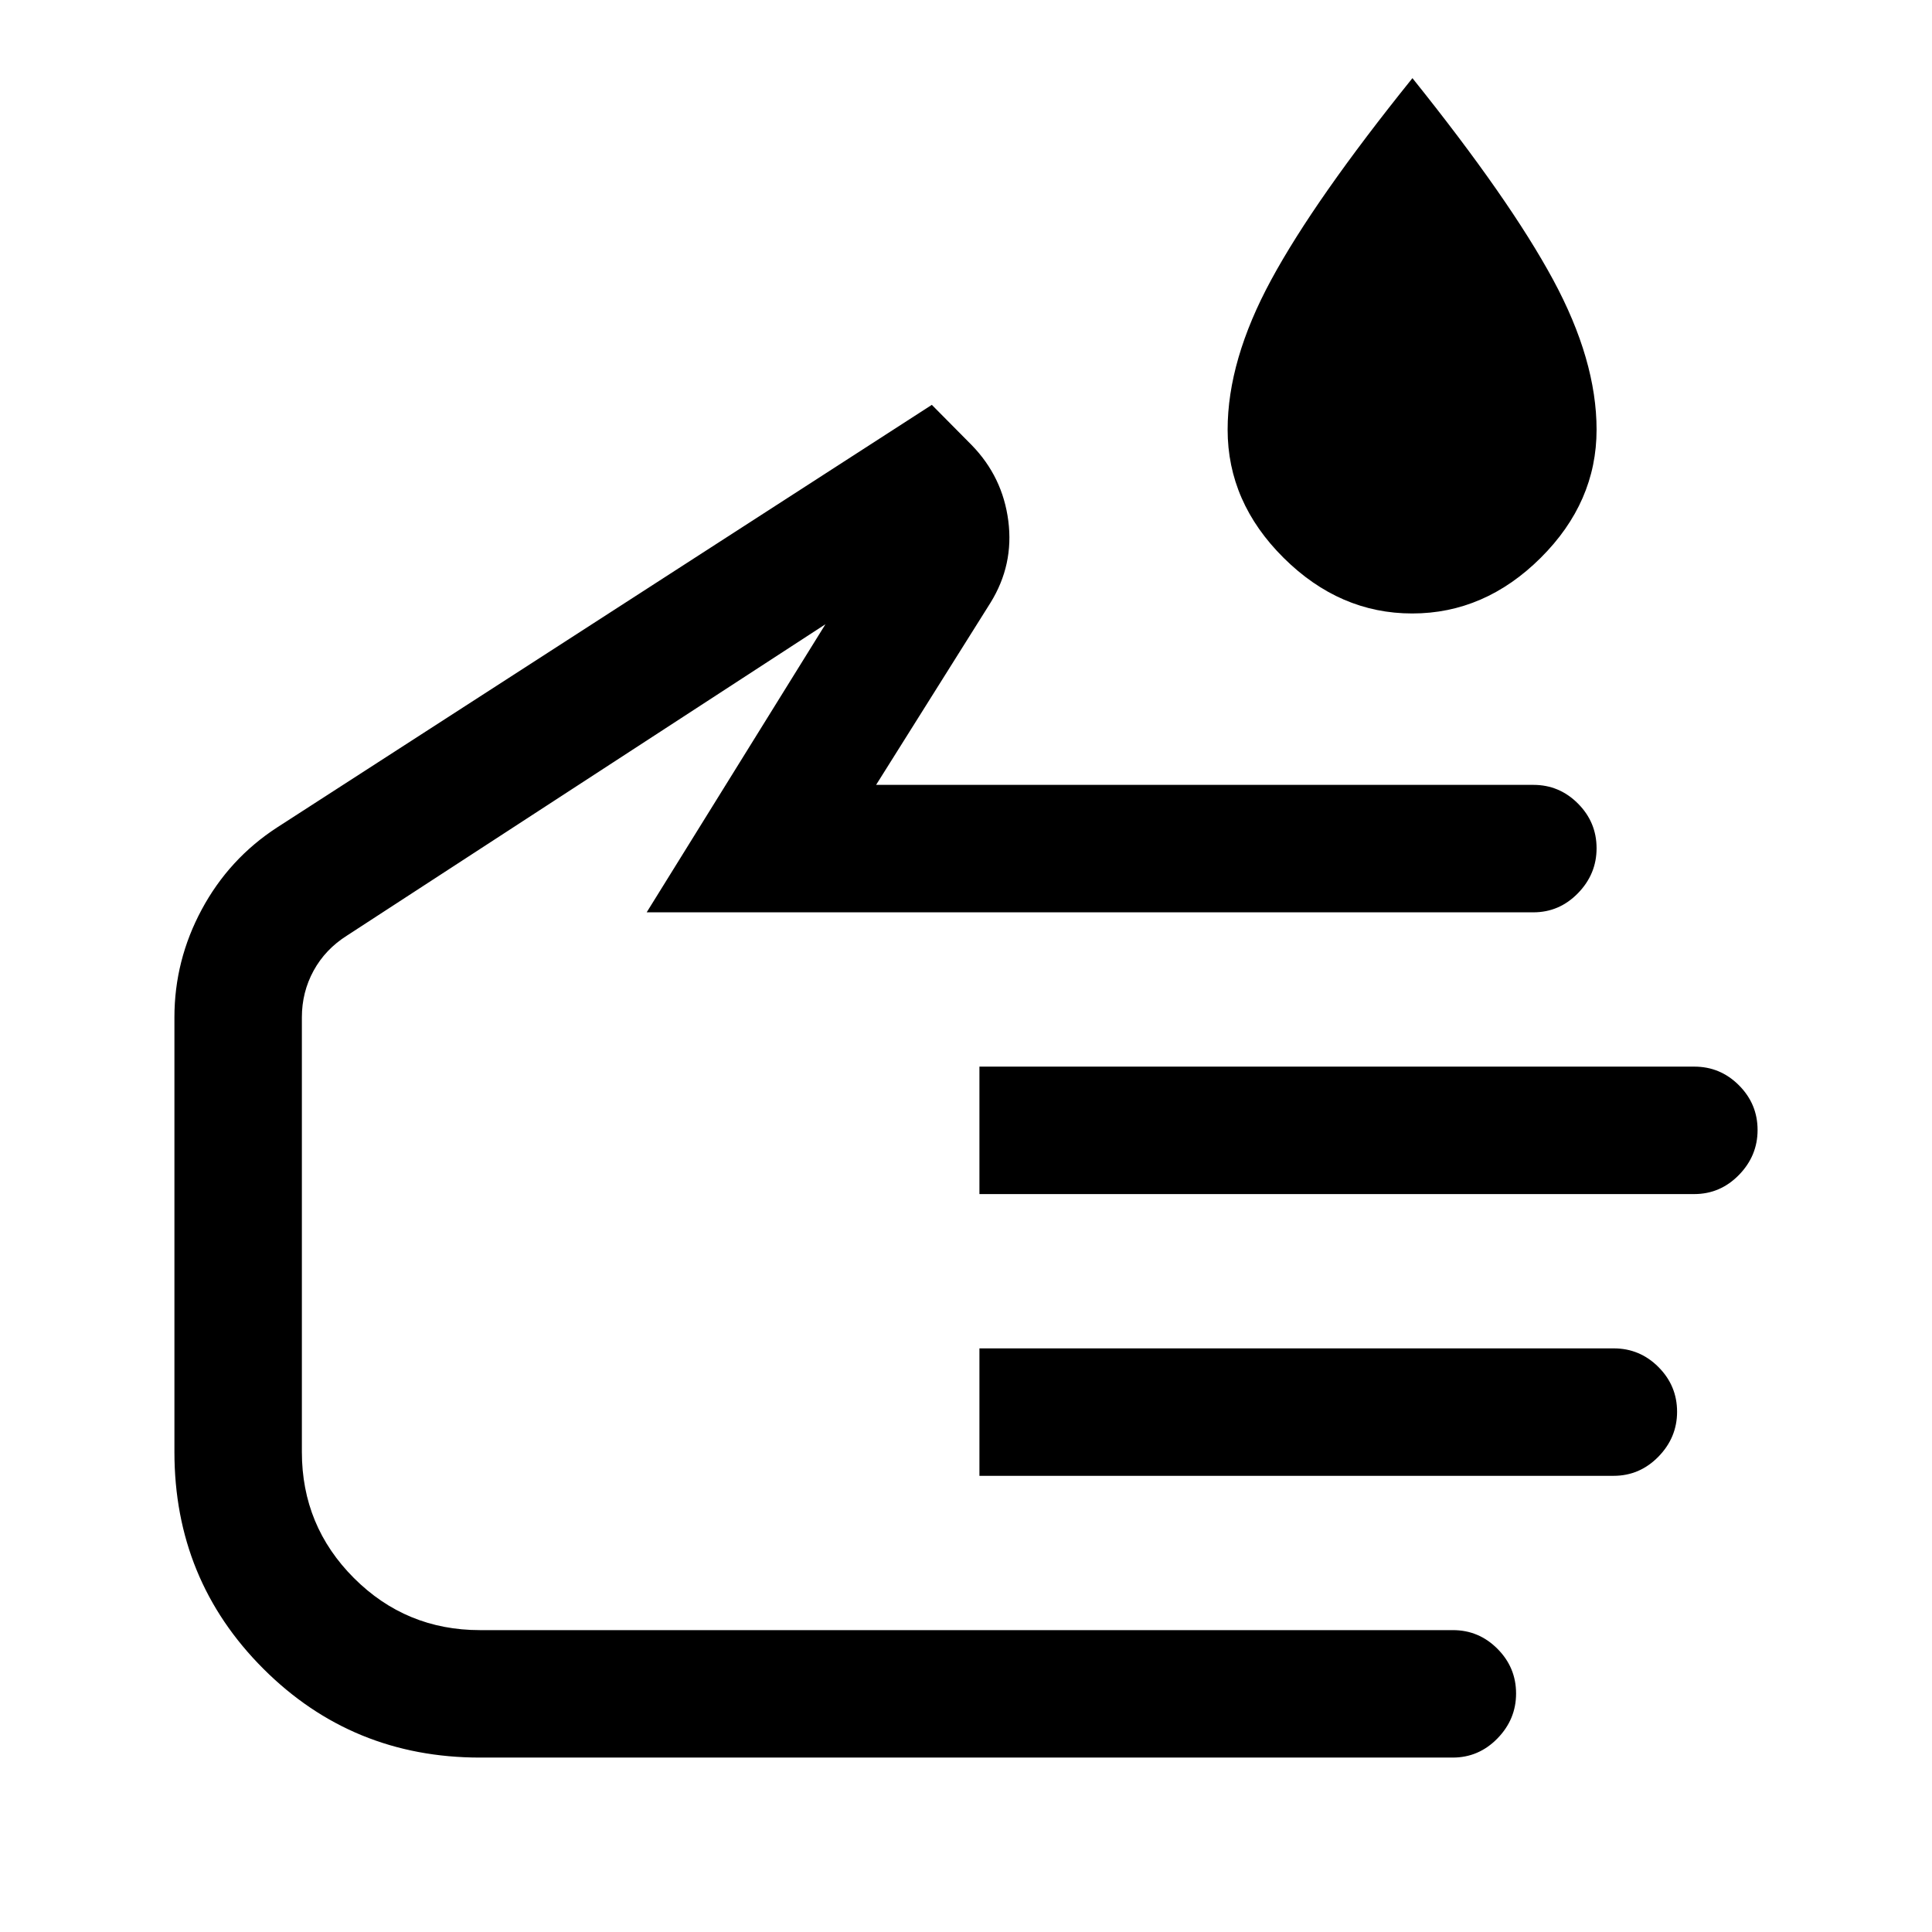 <svg xmlns="http://www.w3.org/2000/svg" height="40" viewBox="0 -960 960 960" width="40"><path d="M701.71-655.17q-36.04 0-63.88-27.63Q610-710.43 610-746.51q0-34.49 21.65-74.44 21.64-39.94 70.18-100.22 48.36 60.28 69.93 100.22 21.57 39.95 21.57 74.44 0 36.08-27.78 63.71-27.79 27.63-63.84 27.63ZM238.5-86.67q-63.5 0-107.67-44.16Q86.67-175 86.67-238.5v-216q0-28.33 13.58-53.58t37.42-40.75l325.35-210 19.81 20q15.38 15.79 18.19 37.64 2.81 21.86-8.85 40.69L435.33-570h326.63q12.87 0 22.12 9.28 9.25 9.27 9.25 22.22 0 12.83-9.25 22.33-9.26 9.5-22.18 9.5H321.33l88.84-143.16-237.8 154.74q-10.7 6.76-16.54 17.41Q150-467.02 150-454.5v216q0 36.75 25.87 62.63Q201.75-150 238.5-150h483.48q12.85 0 22.1 9.28 9.25 9.27 9.25 22.22 0 12.83-9.27 22.33-9.28 9.5-22.23 9.5H238.5Zm248.17-280V-430h355.21q12.95 0 22.2 9.28 9.25 9.27 9.25 22.22 0 12.83-9.27 22.33-9.28 9.5-22.23 9.5H486.67Zm0 140V-290h315.18q12.98 0 22.23 9.28 9.25 9.27 9.25 22.22 0 12.83-9.29 22.33-9.3 9.5-22.28 9.5H486.67Zm-168.17-140Z"/></svg>